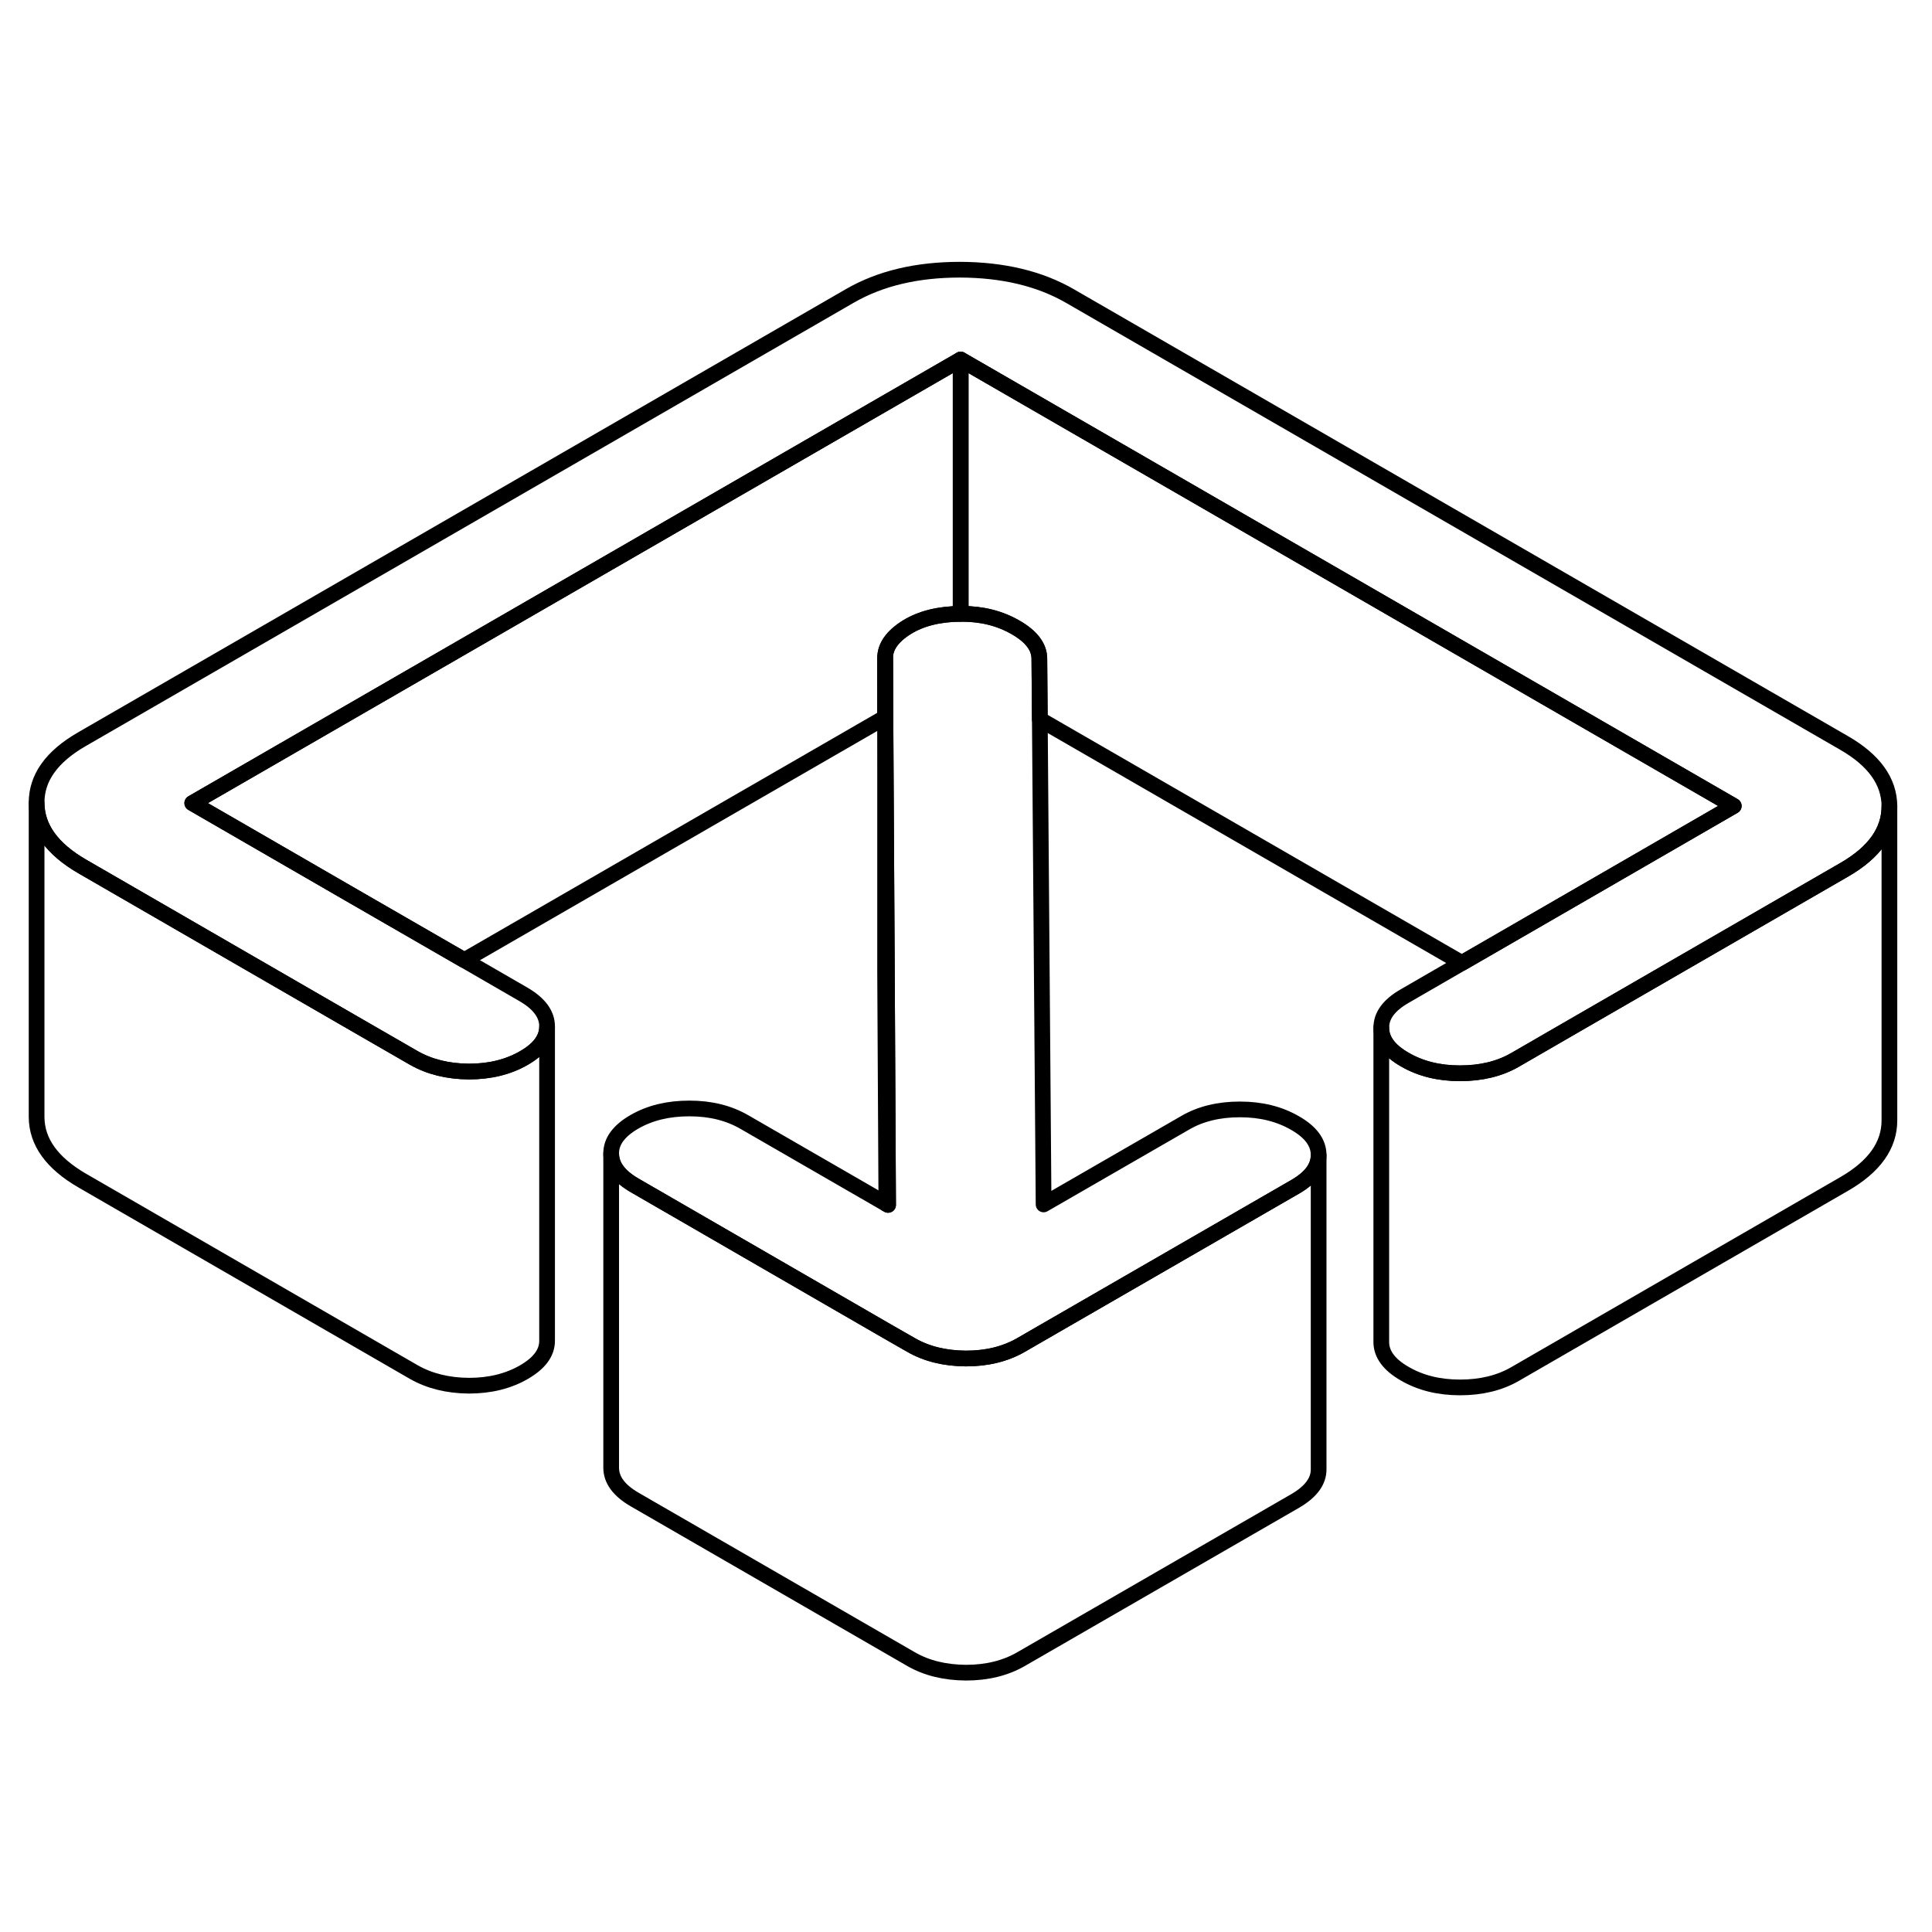 <svg width="48" height="48" viewBox="0 0 123 94" fill="none" xmlns="http://www.w3.org/2000/svg" stroke-width="1px"
     stroke-linecap="round" stroke-linejoin="round">
    <path d="M56.35 27.4V31.17L56.37 31.15L56.35 27.4Z" stroke="currentColor" stroke-linejoin="round"/>
    <path d="M61.16 8.39V24.58C59.79 24.59 58.65 24.87 57.74 25.43C56.81 26.01 56.35 26.66 56.35 27.4V31.17L29.56 46.63L22.52 42.57L12.24 36.63L61.16 8.39Z" stroke="currentColor" stroke-linejoin="round"/>
    <path d="M83.95 59.03V59.05C83.95 59.81 83.45 60.48 82.47 61.05L66.35 70.35L65 71.13C64.01 71.7 62.84 71.99 61.5 71.99C60.16 71.98 58.99 71.7 57.99 71.12L56.47 70.25L40.41 60.97C39.41 60.39 38.91 59.72 38.91 58.94C38.9 58.17 39.4 57.49 40.39 56.92C41.38 56.35 42.54 56.07 43.89 56.07C45.24 56.07 46.4 56.36 47.4 56.94L56.43 62.15L56.54 62.21L56.46 46.82L56.37 31.15L56.35 27.4C56.35 26.66 56.81 26.01 57.74 25.43C58.65 24.87 59.79 24.59 61.16 24.58H61.24C62.53 24.58 63.67 24.87 64.67 25.45C65.66 26.02 66.16 26.68 66.17 27.42L66.2 31.3L66.44 62.18L75.44 56.99C76.43 56.41 77.6 56.13 78.94 56.13C80.28 56.13 81.45 56.42 82.45 57C83.45 57.57 83.95 58.25 83.95 59.03Z" stroke="currentColor" stroke-linejoin="round"/>
    <path d="M110.38 36.81L100.05 42.78L93.07 46.81L66.2 31.3L66.17 27.42C66.16 26.68 65.66 26.02 64.67 25.45C63.67 24.87 62.53 24.58 61.24 24.58H61.16V8.39L110.38 36.81Z" stroke="currentColor" stroke-linejoin="round"/>
    <path d="M120.29 36.83C120.29 38.41 119.34 39.76 117.42 40.87L107.08 46.84L100.1 50.87L96.45 52.98C95.46 53.55 94.29 53.83 92.95 53.83C91.61 53.83 90.44 53.54 89.44 52.96C88.44 52.39 87.94 51.71 87.94 50.94C87.93 50.16 88.43 49.49 89.42 48.92L93.07 46.81L100.05 42.78L110.38 36.81L61.16 8.39L12.24 36.63L22.52 42.57L29.56 46.63L33.33 48.81C34.33 49.39 34.83 50.07 34.83 50.84V50.86C34.83 51.63 34.33 52.3 33.35 52.86C32.36 53.43 31.2 53.72 29.85 53.72C28.51 53.71 27.34 53.42 26.34 52.85L22.56 50.67L15.53 46.61L5.25 40.67C3.31 39.55 2.34 38.2 2.33 36.62C2.32 35.03 3.28 33.68 5.2 32.57L54.12 4.33C56.05 3.22 58.38 2.67 61.12 2.67C63.87 2.68 66.21 3.24 68.14 4.36L117.37 32.78C119.31 33.89 120.28 35.24 120.29 36.83Z" stroke="currentColor" stroke-linejoin="round"/>
    <path d="M120.289 36.83V56.83C120.289 58.41 119.339 59.76 117.419 60.87L96.45 72.98C95.46 73.55 94.29 73.83 92.95 73.83C91.609 73.83 90.439 73.54 89.439 72.96C88.439 72.39 87.939 71.71 87.939 70.94V50.94C87.939 51.71 88.439 52.39 89.439 52.96C90.439 53.54 91.609 53.83 92.95 53.83C94.29 53.83 95.46 53.55 96.45 52.98L100.099 50.87L107.079 46.84L117.419 40.87C119.339 39.76 120.289 38.41 120.289 36.83Z" stroke="currentColor" stroke-linejoin="round"/>
    <path d="M34.83 50.86V70.84C34.84 71.62 34.34 72.29 33.35 72.86C32.36 73.43 31.2 73.72 29.85 73.72C28.51 73.71 27.34 73.42 26.34 72.85L5.25 60.67C3.31 59.55 2.34 58.2 2.33 56.62V36.62C2.34 38.2 3.31 39.55 5.25 40.67L15.53 46.61L22.56 50.67L26.34 52.85C27.34 53.42 28.51 53.71 29.85 53.72C31.2 53.72 32.36 53.43 33.35 52.86C34.33 52.3 34.83 51.63 34.83 50.86Z" stroke="currentColor" stroke-linejoin="round"/>
    <path d="M83.95 59.05V79.03C83.96 79.8 83.46 80.47 82.47 81.05L65 91.13C64.01 91.7 62.84 91.99 61.5 91.99C60.16 91.98 58.99 91.7 57.99 91.12L40.41 80.97C39.41 80.39 38.91 79.72 38.91 78.94V58.94C38.91 59.72 39.41 60.39 40.41 60.97L56.47 70.25L57.99 71.12C58.99 71.7 60.16 71.98 61.5 71.99C62.84 71.99 64.01 71.7 65 71.13L66.35 70.35L82.47 61.05C83.45 60.48 83.95 59.81 83.95 59.05Z" stroke="currentColor" stroke-linejoin="round"/>
    <path d="M56.54 62.21L56.43 62.15L56.35 47.4V31.17L56.37 31.15L56.46 46.82L56.54 62.21Z" stroke="currentColor" stroke-linejoin="round"/>
</svg>